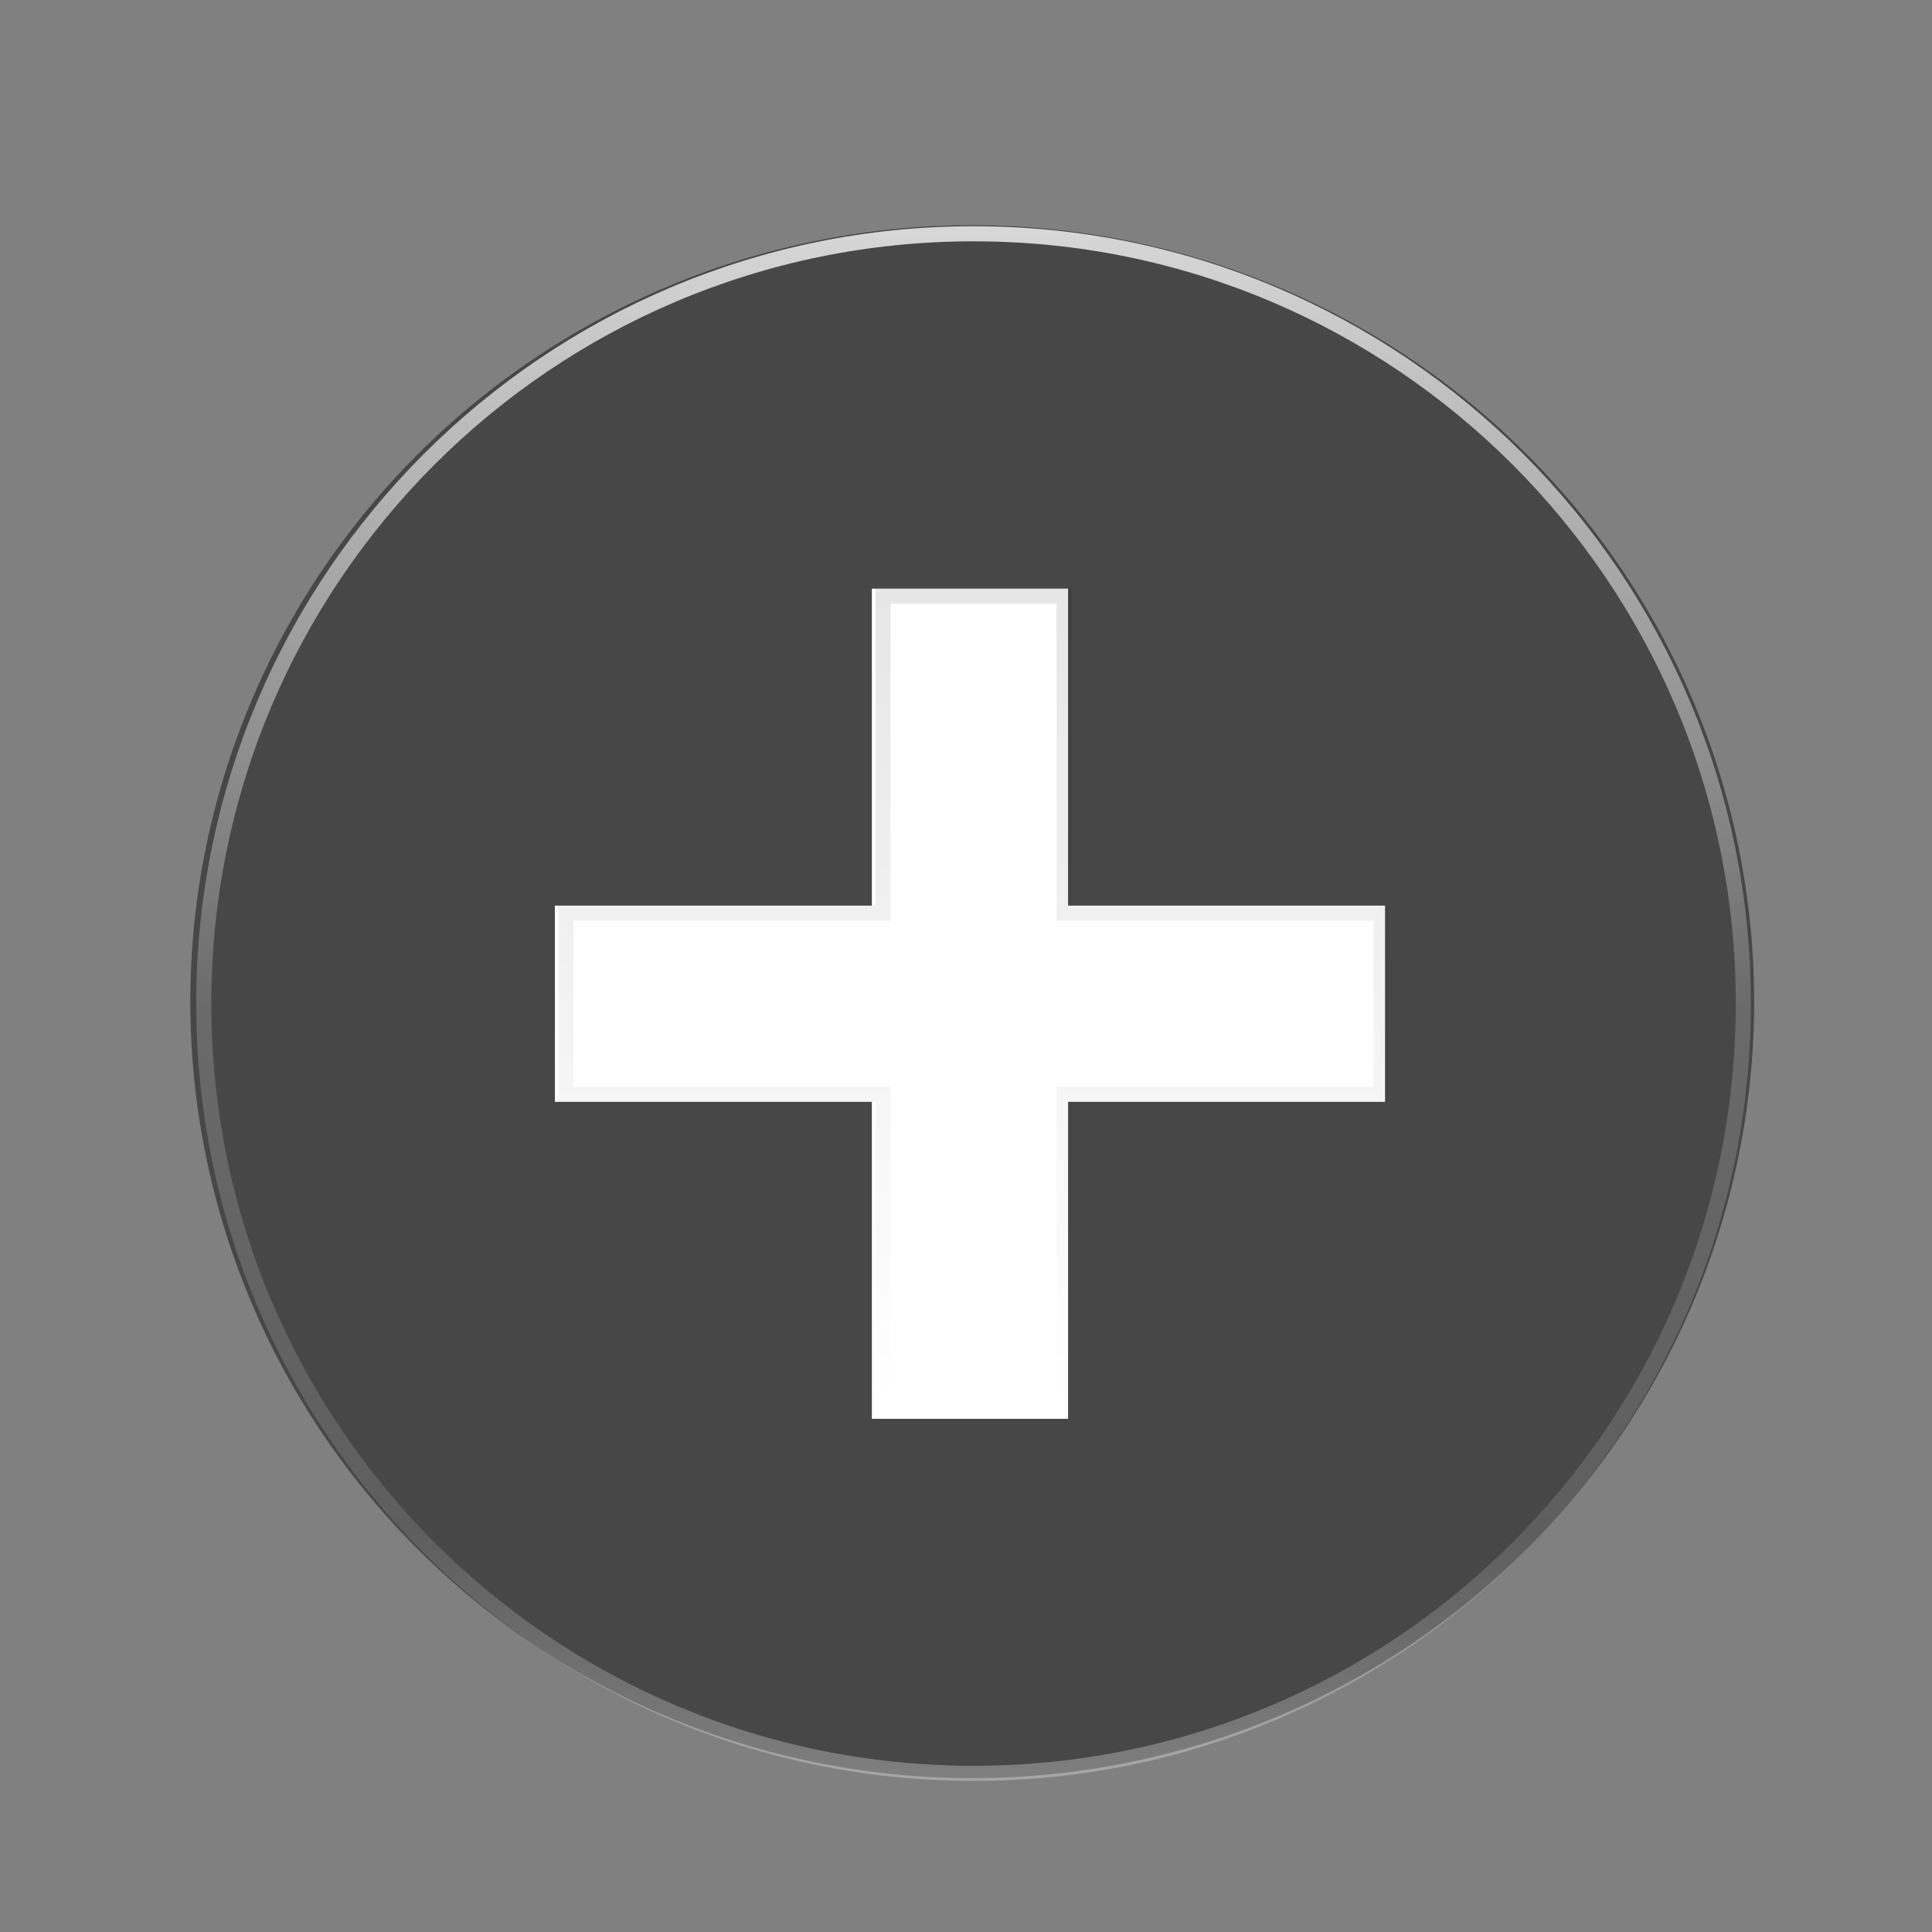 <?xml version="1.0" encoding="UTF-8" standalone="no"?>
<!-- Created with Inkscape (http://www.inkscape.org/) -->

<svg
   xmlns:dc="http://purl.org/dc/elements/1.1/"
   xmlns:cc="http://creativecommons.org/ns#"
   xmlns:rdf="http://www.w3.org/1999/02/22-rdf-syntax-ns#"
   xmlns:svg="http://www.w3.org/2000/svg"
   xmlns="http://www.w3.org/2000/svg"
   xmlns:xlink="http://www.w3.org/1999/xlink"
   xmlns:sodipodi="http://sodipodi.sourceforge.net/DTD/sodipodi-0.dtd"
   xmlns:inkscape="http://www.inkscape.org/namespaces/inkscape"
   version="1.1"
   width="128"
   height="128"
   id="svg3986"
   inkscape:version="0.48.4 r9939"
   sodipodi:docname="list-add.svg">
  <rect width="100%" height="100%" fill="#808080" stroke="none"/>
  <sodipodi:namedview
     pagecolor="#ffffff"
     bordercolor="#666666"
     borderopacity="1"
     objecttolerance="10"
     gridtolerance="10"
     guidetolerance="10"
     inkscape:pageopacity="0"
     inkscape:pageshadow="2"
     inkscape:window-width="1366"
     inkscape:window-height="720"
     id="namedview36"
     showgrid="false"
     inkscape:zoom="4.22"
     inkscape:cx="20.128231"
     inkscape:cy="64"
     inkscape:window-x="0"
     inkscape:window-y="27"
     inkscape:window-maximized="1"
     inkscape:current-layer="layer1" />
  <defs
     id="defs3988">
    <linearGradient
       x1="65"
       y1="-26"
       x2="65"
       y2="29"
       id="linearGradient3942"
       xlink:href="#linearGradient3936"
       gradientUnits="userSpaceOnUse" />
    <linearGradient
       id="linearGradient3936">
      <stop
         id="stop3938"
         style="stop-color:#000000;stop-opacity:1"
         offset="0" />
      <stop
         id="stop3940"
         style="stop-color:#000000;stop-opacity:0"
         offset="1" />
    </linearGradient>
    <linearGradient
       x1="71.204"
       y1="6.238"
       x2="71.204"
       y2="44.341"
       id="linearGradient3318"
       xlink:href="#linearGradient4011"
       gradientUnits="userSpaceOnUse"
       gradientTransform="matrix(2.757,0,0,2.757,-133.252,-67.415)" />
    <linearGradient
       id="linearGradient4011">
      <stop
         id="stop4013"
         style="stop-color:#ffffff;stop-opacity:1"
         offset="0" />
      <stop
         id="stop4015"
         style="stop-color:#ffffff;stop-opacity:0.235"
         offset="0.508" />
      <stop
         id="stop4017"
         style="stop-color:#ffffff;stop-opacity:0.157"
         offset="0.835" />
      <stop
         id="stop4019"
         style="stop-color:#ffffff;stop-opacity:0.392"
         offset="1" />
    </linearGradient>
    <radialGradient
       cx="5.78"
       cy="8.45"
       r="20"
       fx="5.78"
       fy="8.45"
       id="radialGradient3071-4"
       xlink:href="#linearGradient3242-7-9"
       gradientUnits="userSpaceOnUse"
       gradientTransform="matrix(0,6.233,-6.593,-1.1482738e-7,120.231,-94.682)" />
    <linearGradient
       id="linearGradient3242-7-9">
      <stop
         id="stop3244-5-0"
         style="stop-color:#eef87e;stop-opacity:1"
         offset="0" />
      <stop
         id="stop3246-9-9"
         style="stop-color:#cde34f;stop-opacity:1"
         offset="0.262" />
      <stop
         id="stop3248-7-1"
         style="stop-color:#93b723;stop-opacity:1"
         offset="0.661" />
      <stop
         id="stop3250-8-7"
         style="stop-color:#5a7e0d;stop-opacity:1"
         offset="1" />
    </linearGradient>
    <linearGradient
       x1="24"
       y1="44"
       x2="24"
       y2="3.899"
       id="linearGradient3073-7"
       xlink:href="#linearGradient2490-3-1"
       gradientUnits="userSpaceOnUse"
       gradientTransform="matrix(2.667,0,0,2.667,0.513,-61.52)" />
    <linearGradient
       id="linearGradient2490-3-1">
      <stop
         id="stop2492-3-1"
         style="stop-color:#3f7010;stop-opacity:1"
         offset="0" />
      <stop
         id="stop2494-8-5"
         style="stop-color:#84a718;stop-opacity:1"
         offset="1" />
    </linearGradient>
    <linearGradient
       id="linearGradient8838">
      <stop
         id="stop8840"
         style="stop-color:#000000;stop-opacity:1"
         offset="0" />
      <stop
         id="stop8842"
         style="stop-color:#000000;stop-opacity:0"
         offset="1" />
    </linearGradient>
    <radialGradient
       cx="62.625"
       cy="4.625"
       r="10.625"
       fx="62.625"
       fy="4.625"
       id="radialGradient3984"
       xlink:href="#linearGradient8838"
       gradientUnits="userSpaceOnUse"
       gradientTransform="matrix(5.775,0,0,2.009,-297.144,30.223)" />
  </defs>
  <g
     transform="translate(0,64)"
     id="layer1">
    <path
       sodipodi:type="arc"
       style="fill:#474747;fill-opacity:1;stroke:#206522;stroke-width:0;stroke-linejoin:miter;stroke-miterlimit:4;stroke-opacity:0.923;stroke-dasharray:none"
       id="path3013"
       sodipodi:cx="66.983047"
       sodipodi:cy="65.084747"
       sodipodi:rx="56.677967"
       sodipodi:ry="56.40678"
       d="m 123.661,65.085 a 56.678,56.407 0 1 1 -113.356,0 56.678,56.407 0 1 1 113.356,0 z"
       transform="matrix(0.914,0,0,0.912,3.191,-56.993)" />
    <path
       d="M 115.5,2.486 C 115.5,30.654 92.665,53.488 64.501,53.488 36.334,53.488 13.5,30.654 13.5,2.486 c 0,-28.166 22.834,-50.998 51.001,-50.998 28.164,0 50.999,22.832 50.999,50.998 l 0,0 z"
       inkscape:connector-curvature="0"
       id="path8655-6"
       style="opacity:0.8;color:#000000;fill:none;stroke:url(#linearGradient3318);stroke-width:1;stroke-linecap:round;stroke-linejoin:round;stroke-miterlimit:4;stroke-opacity:1;stroke-dasharray:none;stroke-dashoffset:0;marker:none;visibility:visible;display:inline;overflow:visible;enable-background:accumulate" />
    <path
       d="m 57.763,-25 0,21 -21,0 0,13 21,0 0,21 13,0 0,-21 21,0 0,-13 -21,0 0,-21 z"
       inkscape:connector-curvature="0"
       id="rect3007"
       style="color:#000000;fill:#ffffff;fill-opacity:1;fill-rule:evenodd;stroke:none;stroke-width:1;marker:none;visibility:visible;display:inline;overflow:visible;enable-background:accumulate" />
    <path
       d="m 58.5,-24.5 0,21 -21,0 0,12 21,0 0,21 12,0 0,-21 21,0 0,-12 -21,0 0,-21 z"
       inkscape:connector-curvature="0"
       id="rect3007-7"
       style="opacity:0.1;color:#000000;fill:none;stroke:url(#linearGradient3942);stroke-width:1;stroke-opacity:1;marker:none;visibility:visible;display:inline;overflow:visible;enable-background:accumulate" />
  </g>
</svg>
